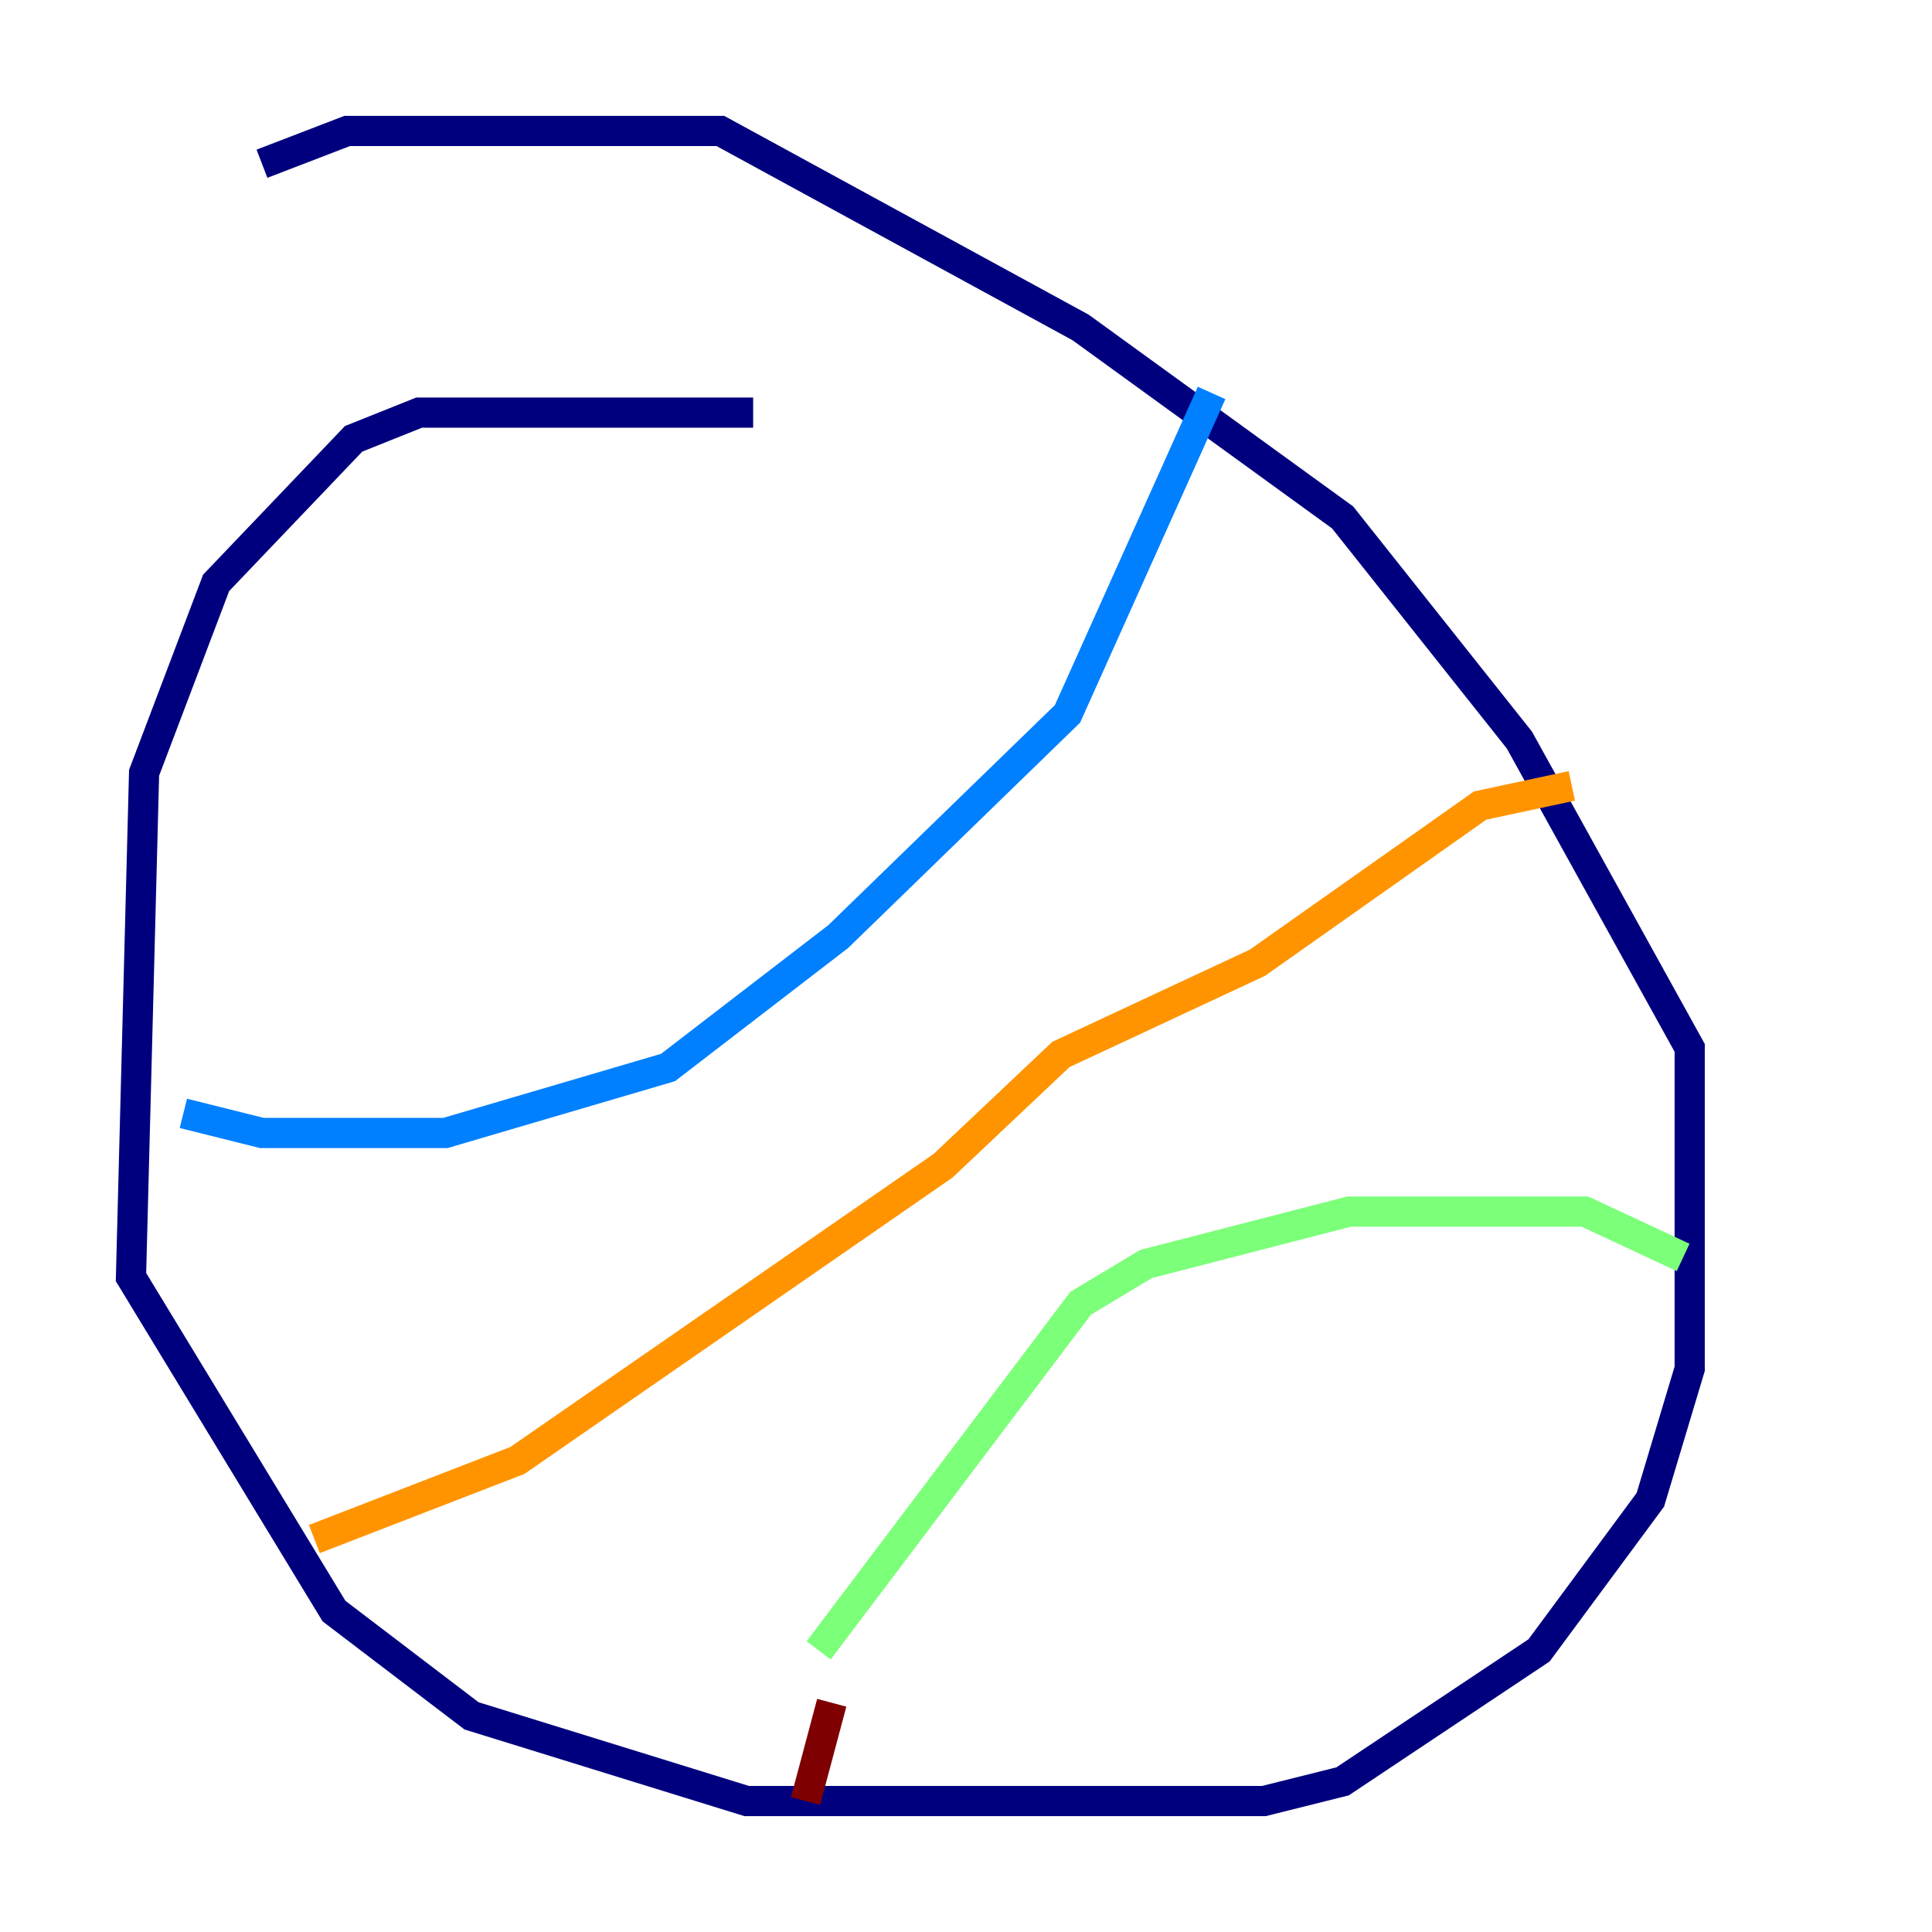 <?xml version="1.0" encoding="utf-8" ?>
<svg baseProfile="tiny" height="128" version="1.2" viewBox="0,0,128,128" width="128" xmlns="http://www.w3.org/2000/svg" xmlns:ev="http://www.w3.org/2001/xml-events" xmlns:xlink="http://www.w3.org/1999/xlink"><defs /><polyline fill="none" points="49.898,27.336 27.77,27.336 23.43,29.071 14.319,38.617 9.546,51.2 8.678,84.61 22.129,106.739 31.241,113.681 49.464,119.322 83.742,119.322 88.949,118.02 101.966,109.342 109.342,99.363 111.946,90.685 111.946,69.424 100.664,49.031 88.949,34.278 71.593,21.695 47.729,8.678 22.997,8.678 17.356,10.848" stroke="#00007f" stroke-width="2" /><polyline fill="none" points="12.149,73.763 17.356,75.064 29.505,75.064 44.258,70.725 55.539,62.047 70.725,47.295 80.271,26.034" stroke="#0080ff" stroke-width="2" /><polyline fill="none" points="54.237,109.342 71.593,86.346 75.932,83.742 89.383,80.271 105.003,80.271 111.512,83.308" stroke="#7cff79" stroke-width="2" /><polyline fill="none" points="20.827,101.966 34.278,96.759 62.481,77.234 70.291,69.858 83.308,63.783 98.061,53.37 104.136,52.068" stroke="#ff9400" stroke-width="2" /><polyline fill="none" points="55.105,112.814 53.37,119.322" stroke="#7f0000" stroke-width="2" /></svg>